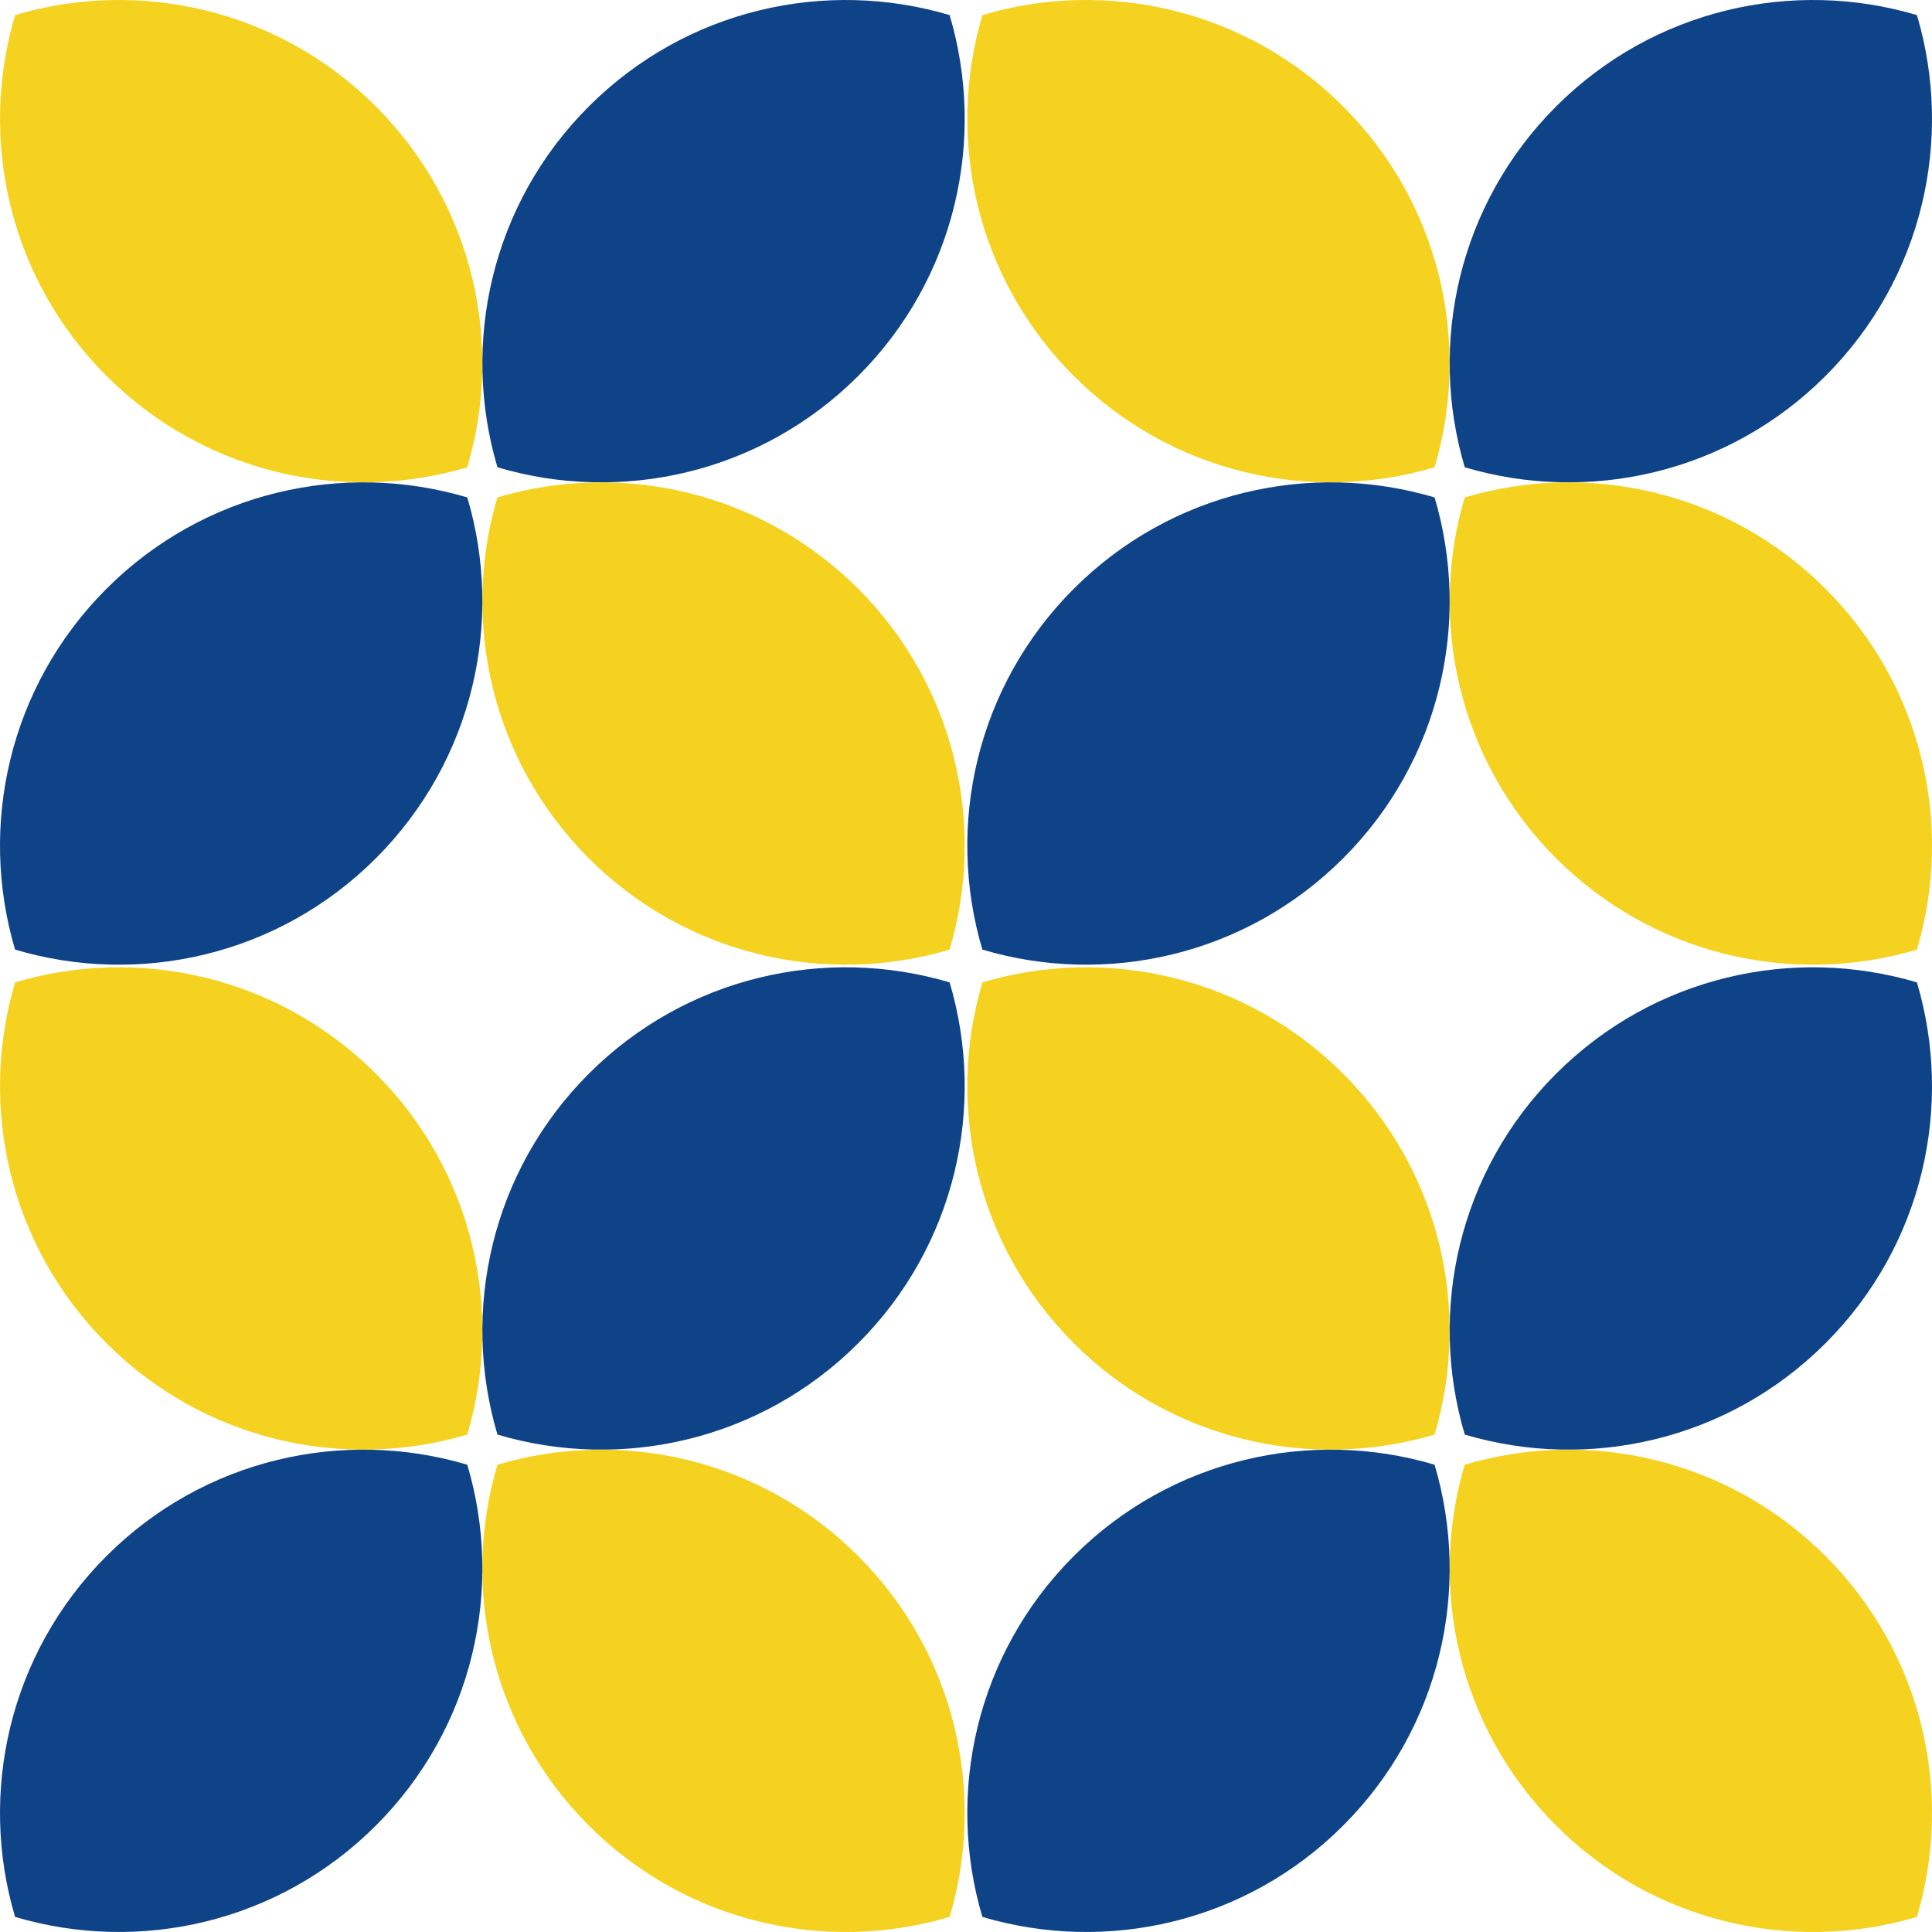 <svg width="97" height="97" viewBox="0 0 97 97" fill="none" xmlns="http://www.w3.org/2000/svg">
<path d="M67.438 5.345C72.341 10.248 73.872 17.249 72.026 23.46C65.815 25.306 58.815 23.777 53.909 18.873C49.007 13.969 47.476 6.968 49.325 0.757C55.533 -1.089 62.536 0.441 67.438 5.345Z" fill="#F5D21F"/>
<path d="M91.656 18.873C86.752 23.777 79.751 25.306 73.541 23.461C71.695 17.249 73.222 10.249 78.126 5.345C83.032 0.44 90.03 -1.089 96.243 0.758C98.089 6.969 96.559 13.97 91.656 18.873Z" fill="#0F4387"/>
<path d="M78.126 43.09C73.225 38.187 71.695 31.186 73.538 24.975C79.751 23.129 86.752 24.658 91.656 29.562C96.559 34.466 98.089 41.466 96.243 47.678C90.03 49.523 83.029 47.994 78.126 43.09Z" fill="#F5D21F"/>
<path d="M53.909 29.562C58.812 24.658 65.815 23.128 72.026 24.974C73.872 31.186 72.341 38.186 67.438 43.09C62.533 47.994 55.533 49.523 49.322 47.677C47.476 41.466 49.007 34.465 53.909 29.562Z" fill="#0F4387"/>
<path d="M67.438 53.91C72.341 58.813 73.872 65.814 72.026 72.025C65.815 73.871 58.815 72.342 53.909 67.438C49.007 62.534 47.476 55.533 49.325 49.322C55.533 47.476 62.536 49.006 67.438 53.91Z" fill="#F5D21F"/>
<path d="M91.656 67.438C86.752 72.341 79.751 73.871 73.541 72.026C71.695 65.814 73.222 58.813 78.126 53.91C83.032 49.005 90.03 47.476 96.243 49.323C98.089 55.534 96.559 62.535 91.656 67.438Z" fill="#0F4387"/>
<path d="M78.126 91.656C73.225 86.752 71.695 79.751 73.538 73.54C79.751 71.694 86.752 73.223 91.656 78.127C96.559 83.031 98.089 90.031 96.243 96.243C90.03 98.088 83.029 96.559 78.126 91.656Z" fill="#F5D21F"/>
<path d="M53.909 78.127C58.812 73.223 65.815 71.694 72.026 73.539C73.872 79.751 72.341 86.751 67.438 91.655C62.533 96.559 55.533 98.088 49.322 96.242C47.476 90.031 49.007 83.03 53.909 78.127Z" fill="#0F4387"/>
<path d="M18.873 5.345C23.776 10.248 25.307 17.249 23.461 23.46C17.25 25.306 10.25 23.777 5.344 18.873C0.442 13.969 -1.089 6.968 0.76 0.757C6.968 -1.089 13.971 0.441 18.873 5.345Z" fill="#F5D21F"/>
<path d="M43.091 18.873C38.187 23.777 31.186 25.306 24.976 23.461C23.13 17.249 24.657 10.249 29.561 5.345C34.467 0.44 41.465 -1.089 47.678 0.758C49.524 6.969 47.994 13.97 43.091 18.873Z" fill="#0F4387"/>
<path d="M29.561 43.091C24.66 38.187 23.13 31.186 24.973 24.975C31.186 23.129 38.187 24.658 43.09 29.562C47.994 34.466 49.524 41.467 47.678 47.678C41.465 49.523 34.464 47.994 29.561 43.091Z" fill="#F5D21F"/>
<path d="M5.344 29.562C10.247 24.659 17.25 23.129 23.461 24.974C25.307 31.186 23.776 38.186 18.873 43.09C13.968 47.995 6.968 49.524 0.757 47.677C-1.089 41.467 0.442 34.465 5.344 29.562Z" fill="#0F4387"/>
<path d="M18.873 53.91C23.776 58.813 25.307 65.814 23.461 72.025C17.25 73.871 10.25 72.342 5.344 67.438C0.442 62.534 -1.089 55.533 0.76 49.322C6.968 47.476 13.971 49.006 18.873 53.91Z" fill="#F5D21F"/>
<path d="M43.091 67.438C38.187 72.341 31.186 73.871 24.976 72.026C23.13 65.814 24.657 58.813 29.561 53.91C34.467 49.005 41.465 47.476 47.678 49.323C49.524 55.534 47.994 62.535 43.091 67.438Z" fill="#0F4387"/>
<path d="M29.561 91.656C24.66 86.752 23.13 79.751 24.973 73.54C31.186 71.694 38.187 73.223 43.09 78.127C47.994 83.031 49.524 90.031 47.678 96.243C41.465 98.088 34.464 96.559 29.561 91.656Z" fill="#F5D21F"/>
<path d="M5.344 78.127C10.247 73.223 17.25 71.694 23.461 73.539C25.307 79.751 23.776 86.751 18.873 91.655C13.968 96.559 6.968 98.088 0.757 96.242C-1.089 90.031 0.442 83.03 5.344 78.127Z" fill="#0F4387"/>
</svg>
